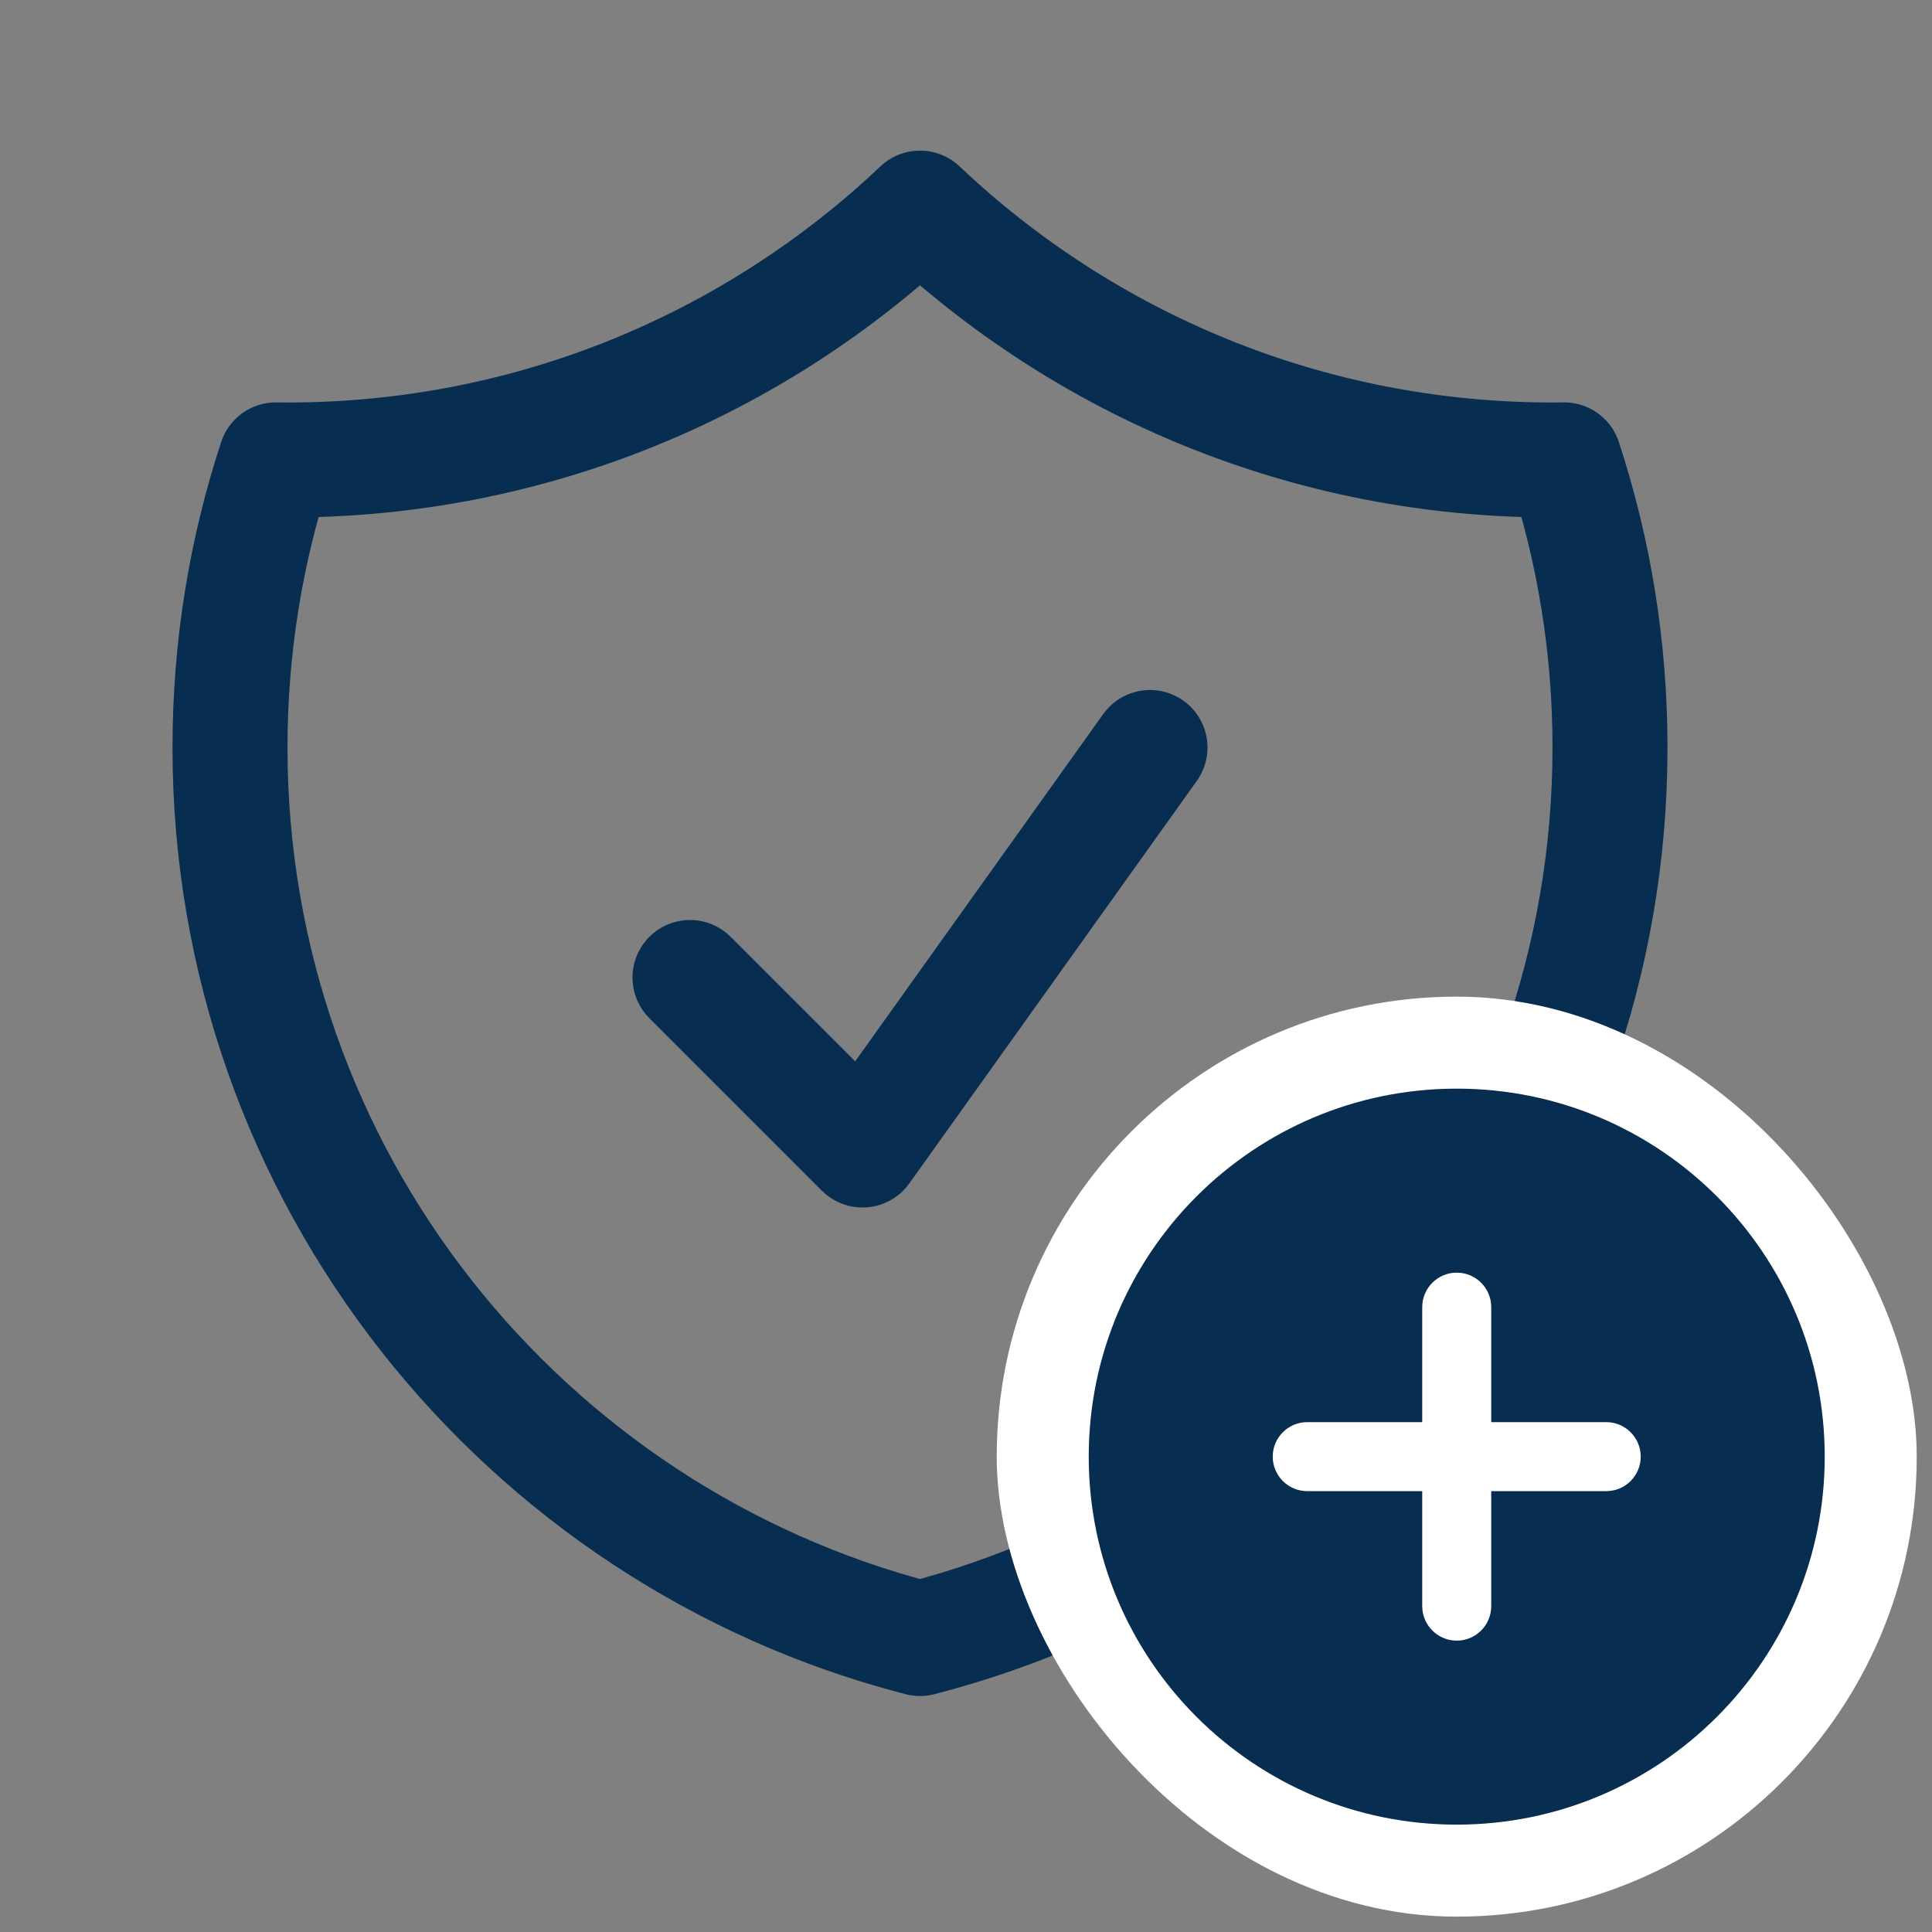 <svg width="21" height="21" viewBox="0 0 21 21" fill="none" xmlns="http://www.w3.org/2000/svg">
    <rect x="0" y="0" width="21" height="21" fill="#808080" stroke="none"/>
    <path d="M7.5 10.625L9.375 12.5L12.5 8.125M10 2.262C8.208 3.959 5.788 5 3.125 5C3.083 5 3.04 5 2.998 4.999C2.675 5.982 2.5 7.033 2.5 8.125C2.5 12.784 5.687 16.7 10 17.81C14.313 16.7 17.5 12.784 17.5 8.125C17.5 7.033 17.325 5.982 17.002 4.999C16.96 5 16.917 5 16.875 5C14.212 5 11.792 3.959 10 2.262Z" stroke="#072E51" stroke-width="1.25" stroke-linecap="round" stroke-linejoin="round"/>
    <rect x="10.834" y="10.833" width="10" height="10" rx="5" fill="white"/>
    <path fill-rule="evenodd" clip-rule="evenodd" d="M15.834 19.833C18.043 19.833 19.834 18.042 19.834 15.833C19.834 13.624 18.043 11.833 15.834 11.833C13.625 11.833 11.834 13.624 11.834 15.833C11.834 18.042 13.625 19.833 15.834 19.833ZM16.209 14.208C16.209 14.001 16.041 13.833 15.834 13.833C15.627 13.833 15.459 14.001 15.459 14.208V15.458H14.209C14.002 15.458 13.834 15.626 13.834 15.833C13.834 16.04 14.002 16.208 14.209 16.208H15.459V17.458C15.459 17.665 15.627 17.833 15.834 17.833C16.041 17.833 16.209 17.665 16.209 17.458V16.208H17.459C17.666 16.208 17.834 16.04 17.834 15.833C17.834 15.626 17.666 15.458 17.459 15.458H16.209V14.208Z" fill="#072E51"/>
</svg>
